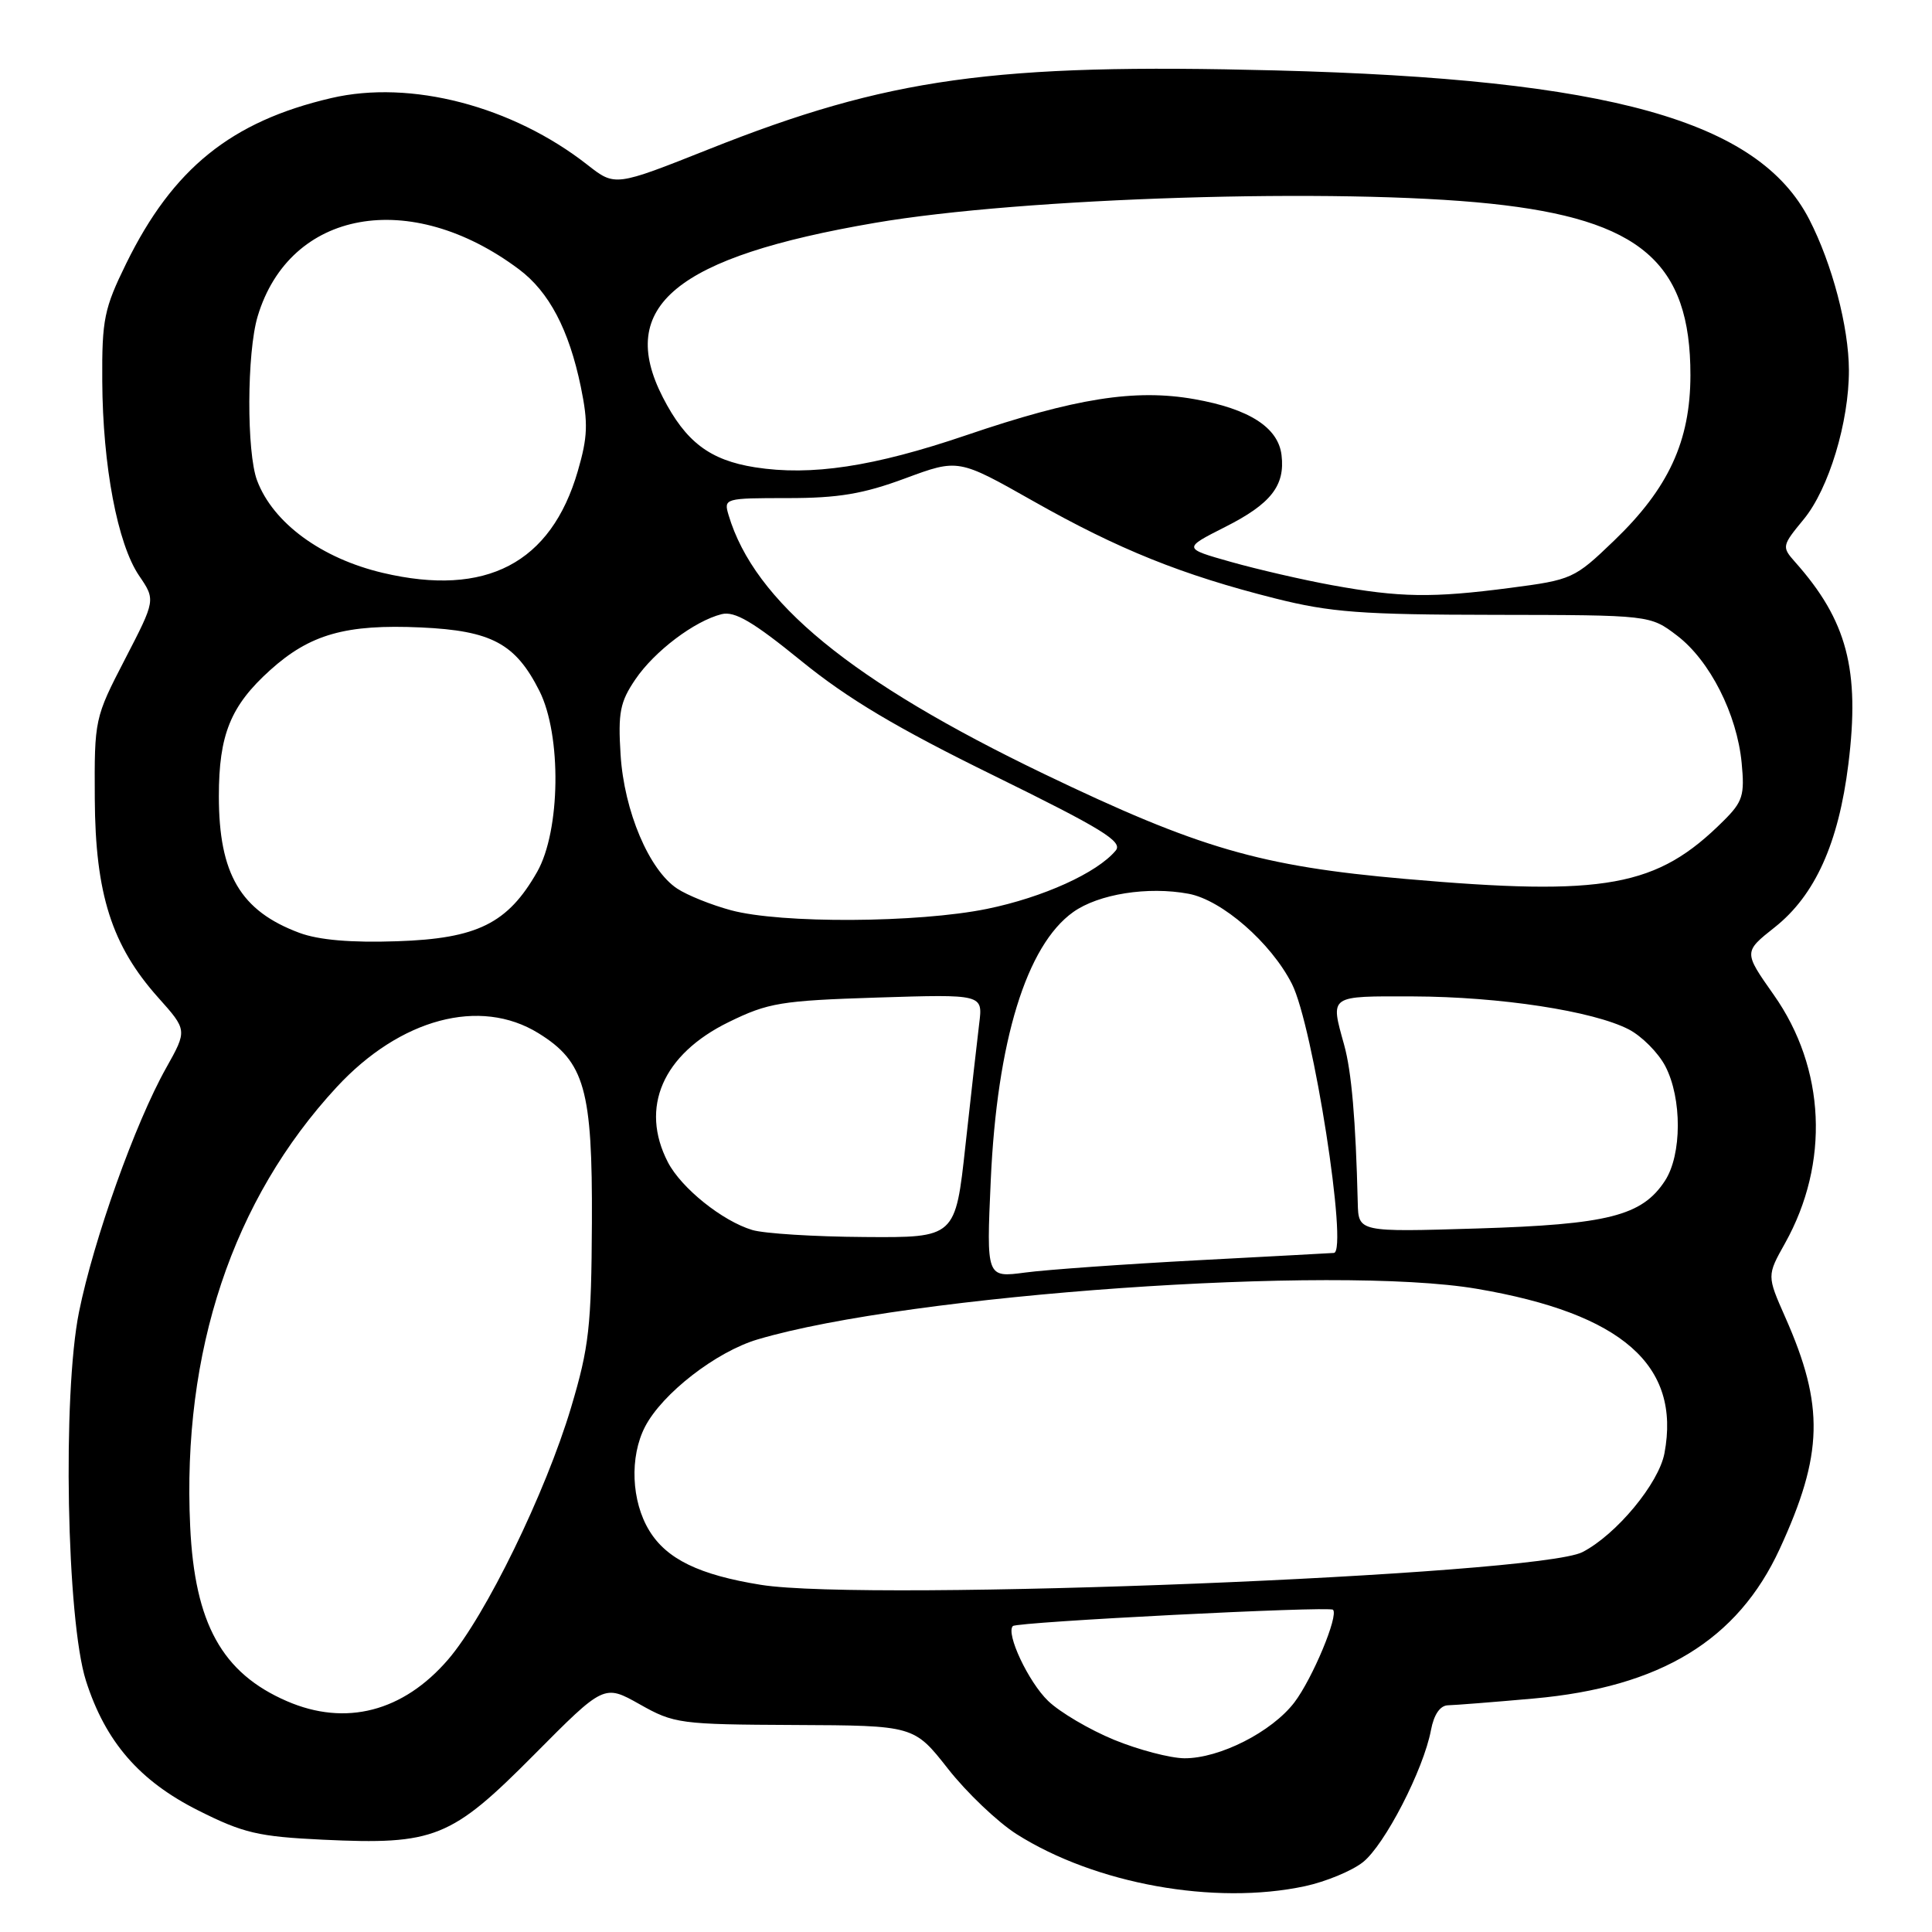 <?xml version="1.0" encoding="UTF-8" standalone="no"?>
<!DOCTYPE svg PUBLIC "-//W3C//DTD SVG 1.1//EN" "http://www.w3.org/Graphics/SVG/1.1/DTD/svg11.dtd" >
<svg xmlns="http://www.w3.org/2000/svg" xmlns:xlink="http://www.w3.org/1999/xlink" version="1.1" viewBox="0 0 256 256">
 <g >
 <path fill="currentColor"
d=" M 172.91 249.93 C 175.66 249.34 179.12 247.91 180.58 246.76 C 183.47 244.49 188.63 234.48 189.61 229.25 C 190.00 227.18 190.82 225.99 191.86 225.96 C 192.76 225.94 197.89 225.54 203.25 225.06 C 220.02 223.56 230.24 217.34 235.82 205.24 C 241.60 192.69 241.76 186.29 236.56 174.55 C 234.12 169.03 234.12 169.03 236.53 164.73 C 242.46 154.11 241.90 141.56 235.03 131.82 C 231.03 126.14 231.03 126.14 235.16 122.87 C 240.50 118.64 243.62 111.74 244.92 101.24 C 246.47 88.75 244.75 82.21 237.85 74.46 C 236.08 72.46 236.11 72.32 239.00 68.81 C 242.32 64.79 245.01 55.91 244.99 49.04 C 244.97 43.32 242.78 35.00 239.74 29.08 C 233.00 15.98 213.29 10.47 169.00 9.33 C 131.72 8.37 117.68 10.32 93.93 19.77 C 81.50 24.71 81.50 24.71 77.85 21.85 C 67.90 14.05 54.41 10.53 43.87 13.00 C 30.63 16.09 22.91 22.32 16.73 34.90 C 13.80 40.88 13.50 42.31 13.55 50.49 C 13.61 61.73 15.57 72.07 18.43 76.28 C 20.62 79.50 20.62 79.50 16.56 87.35 C 12.54 95.12 12.50 95.30 12.56 105.85 C 12.63 118.46 14.81 125.29 20.95 132.17 C 24.82 136.50 24.82 136.50 22.02 141.50 C 17.93 148.77 12.41 164.24 10.47 173.84 C 8.26 184.78 8.82 214.65 11.39 222.71 C 13.97 230.79 18.47 235.98 26.28 239.90 C 32.25 242.90 34.22 243.36 42.78 243.77 C 57.59 244.47 59.77 243.59 70.77 232.51 C 80.04 223.17 80.04 223.17 84.77 225.83 C 89.32 228.40 90.09 228.50 105.31 228.57 C 121.11 228.64 121.11 228.64 125.62 234.38 C 128.10 237.54 132.19 241.43 134.70 243.03 C 145.13 249.64 160.94 252.49 172.91 249.93 Z  M 147.61 230.53 C 144.38 229.20 140.45 226.89 138.89 225.39 C 136.29 222.90 133.24 216.43 134.21 215.46 C 134.76 214.91 176.14 212.80 176.63 213.30 C 177.40 214.07 173.91 222.42 171.51 225.58 C 168.52 229.49 161.59 233.01 156.93 232.98 C 155.05 232.96 150.85 231.86 147.61 230.53 Z  M 38.01 225.41 C 29.43 221.69 25.80 215.14 25.20 202.27 C 24.11 179.07 30.82 158.95 44.62 144.04 C 53.04 134.95 63.61 132.13 71.34 136.90 C 77.48 140.69 78.51 144.36 78.43 162.00 C 78.36 175.79 78.06 178.49 75.67 186.50 C 72.30 197.79 64.33 214.13 59.39 219.88 C 53.43 226.81 45.80 228.79 38.01 225.41 Z  M 100.83 210.00 C 92.66 208.69 88.33 206.59 86.03 202.81 C 83.65 198.91 83.41 193.04 85.47 189.05 C 87.75 184.65 94.89 179.11 100.39 177.48 C 120.48 171.51 176.85 167.55 195.73 170.78 C 214.94 174.06 222.74 180.91 220.55 192.56 C 219.80 196.56 214.19 203.33 209.69 205.66 C 203.73 208.74 115.06 212.28 100.83 210.00 Z  M 131.28 156.40 C 132.11 137.97 136.01 125.26 142.21 120.85 C 145.57 118.46 152.11 117.42 157.50 118.43 C 161.92 119.26 168.41 124.91 171.18 130.36 C 173.98 135.84 178.66 165.84 176.75 166.02 C 176.61 166.04 168.50 166.47 158.73 166.99 C 148.96 167.51 138.66 168.24 135.83 168.62 C 130.70 169.30 130.70 169.30 131.28 156.40 Z  M 99.68 162.98 C 95.71 161.79 90.27 157.42 88.50 154.00 C 84.75 146.75 87.81 139.71 96.56 135.43 C 101.79 132.87 103.46 132.59 116.26 132.18 C 130.24 131.74 130.24 131.74 129.75 135.62 C 129.49 137.75 128.67 145.01 127.93 151.75 C 126.60 164.00 126.60 164.00 114.55 163.91 C 107.92 163.87 101.23 163.45 99.68 162.98 Z  M 179.91 159.38 C 179.64 148.38 179.09 141.98 178.10 138.43 C 176.27 131.82 176.01 132.00 187.25 132.03 C 198.76 132.07 211.09 133.96 215.82 136.40 C 217.55 137.30 219.73 139.49 220.66 141.27 C 222.89 145.54 222.87 153.02 220.61 156.47 C 217.57 161.11 213.07 162.25 195.75 162.78 C 180.00 163.26 180.00 163.26 179.91 159.38 Z  M 39.68 123.61 C 31.88 120.71 29.00 115.83 29.00 105.50 C 29.00 97.35 30.55 93.53 35.78 88.81 C 41.08 84.03 45.82 82.69 55.78 83.14 C 65.14 83.57 68.31 85.27 71.48 91.56 C 74.43 97.44 74.27 110.07 71.18 115.52 C 67.29 122.36 63.24 124.37 52.63 124.72 C 46.52 124.93 42.24 124.56 39.68 123.61 Z  M 96.85 120.61 C 94.29 119.92 91.09 118.64 89.74 117.75 C 86.01 115.30 82.70 107.48 82.23 100.00 C 81.88 94.42 82.16 93.01 84.19 90.02 C 86.73 86.28 92.01 82.29 95.62 81.38 C 97.35 80.95 99.77 82.37 106.15 87.56 C 112.33 92.59 118.84 96.47 131.73 102.79 C 146.08 109.84 148.81 111.52 147.84 112.70 C 145.38 115.66 138.21 118.91 130.79 120.43 C 121.64 122.30 103.47 122.40 96.85 120.61 Z  M 186.19 116.46 C 167.00 114.78 158.86 112.41 138.36 102.56 C 112.79 90.26 99.97 79.75 96.54 68.25 C 95.88 66.04 96.02 66.00 104.38 66.00 C 111.08 66.00 114.38 65.45 119.93 63.39 C 126.98 60.78 126.98 60.78 136.93 66.41 C 148.22 72.80 156.61 76.18 168.95 79.29 C 176.30 81.14 180.38 81.45 198.07 81.47 C 218.65 81.50 218.65 81.50 222.22 84.22 C 226.56 87.53 230.16 94.62 230.78 101.10 C 231.19 105.38 230.93 106.23 228.37 108.77 C 219.56 117.55 212.79 118.79 186.19 116.46 Z  M 176.50 77.54 C 172.65 76.84 166.63 75.45 163.12 74.46 C 156.74 72.66 156.74 72.66 162.33 69.83 C 168.40 66.77 170.30 64.35 169.81 60.30 C 169.37 56.64 165.52 54.17 158.26 52.89 C 150.40 51.50 142.45 52.76 128.00 57.68 C 115.76 61.84 107.48 63.09 100.04 61.92 C 94.04 60.97 90.86 58.55 87.83 52.65 C 81.63 40.56 89.54 34.05 115.94 29.53 C 135.51 26.17 177.42 24.87 197.54 26.99 C 217.36 29.08 224.01 34.79 223.99 49.72 C 223.98 58.46 221.09 64.71 213.86 71.65 C 208.62 76.69 208.30 76.83 200.09 77.90 C 189.77 79.25 185.49 79.18 176.50 77.54 Z  M 50.73 75.91 C 42.59 73.99 36.19 69.30 34.07 63.68 C 32.66 59.97 32.70 46.72 34.14 41.92 C 38.38 27.77 54.35 24.89 68.76 35.68 C 72.76 38.67 75.39 43.68 76.96 51.25 C 77.95 56.06 77.88 57.89 76.56 62.43 C 73.01 74.64 64.40 79.13 50.73 75.91 Z "/>
</g>
</svg>